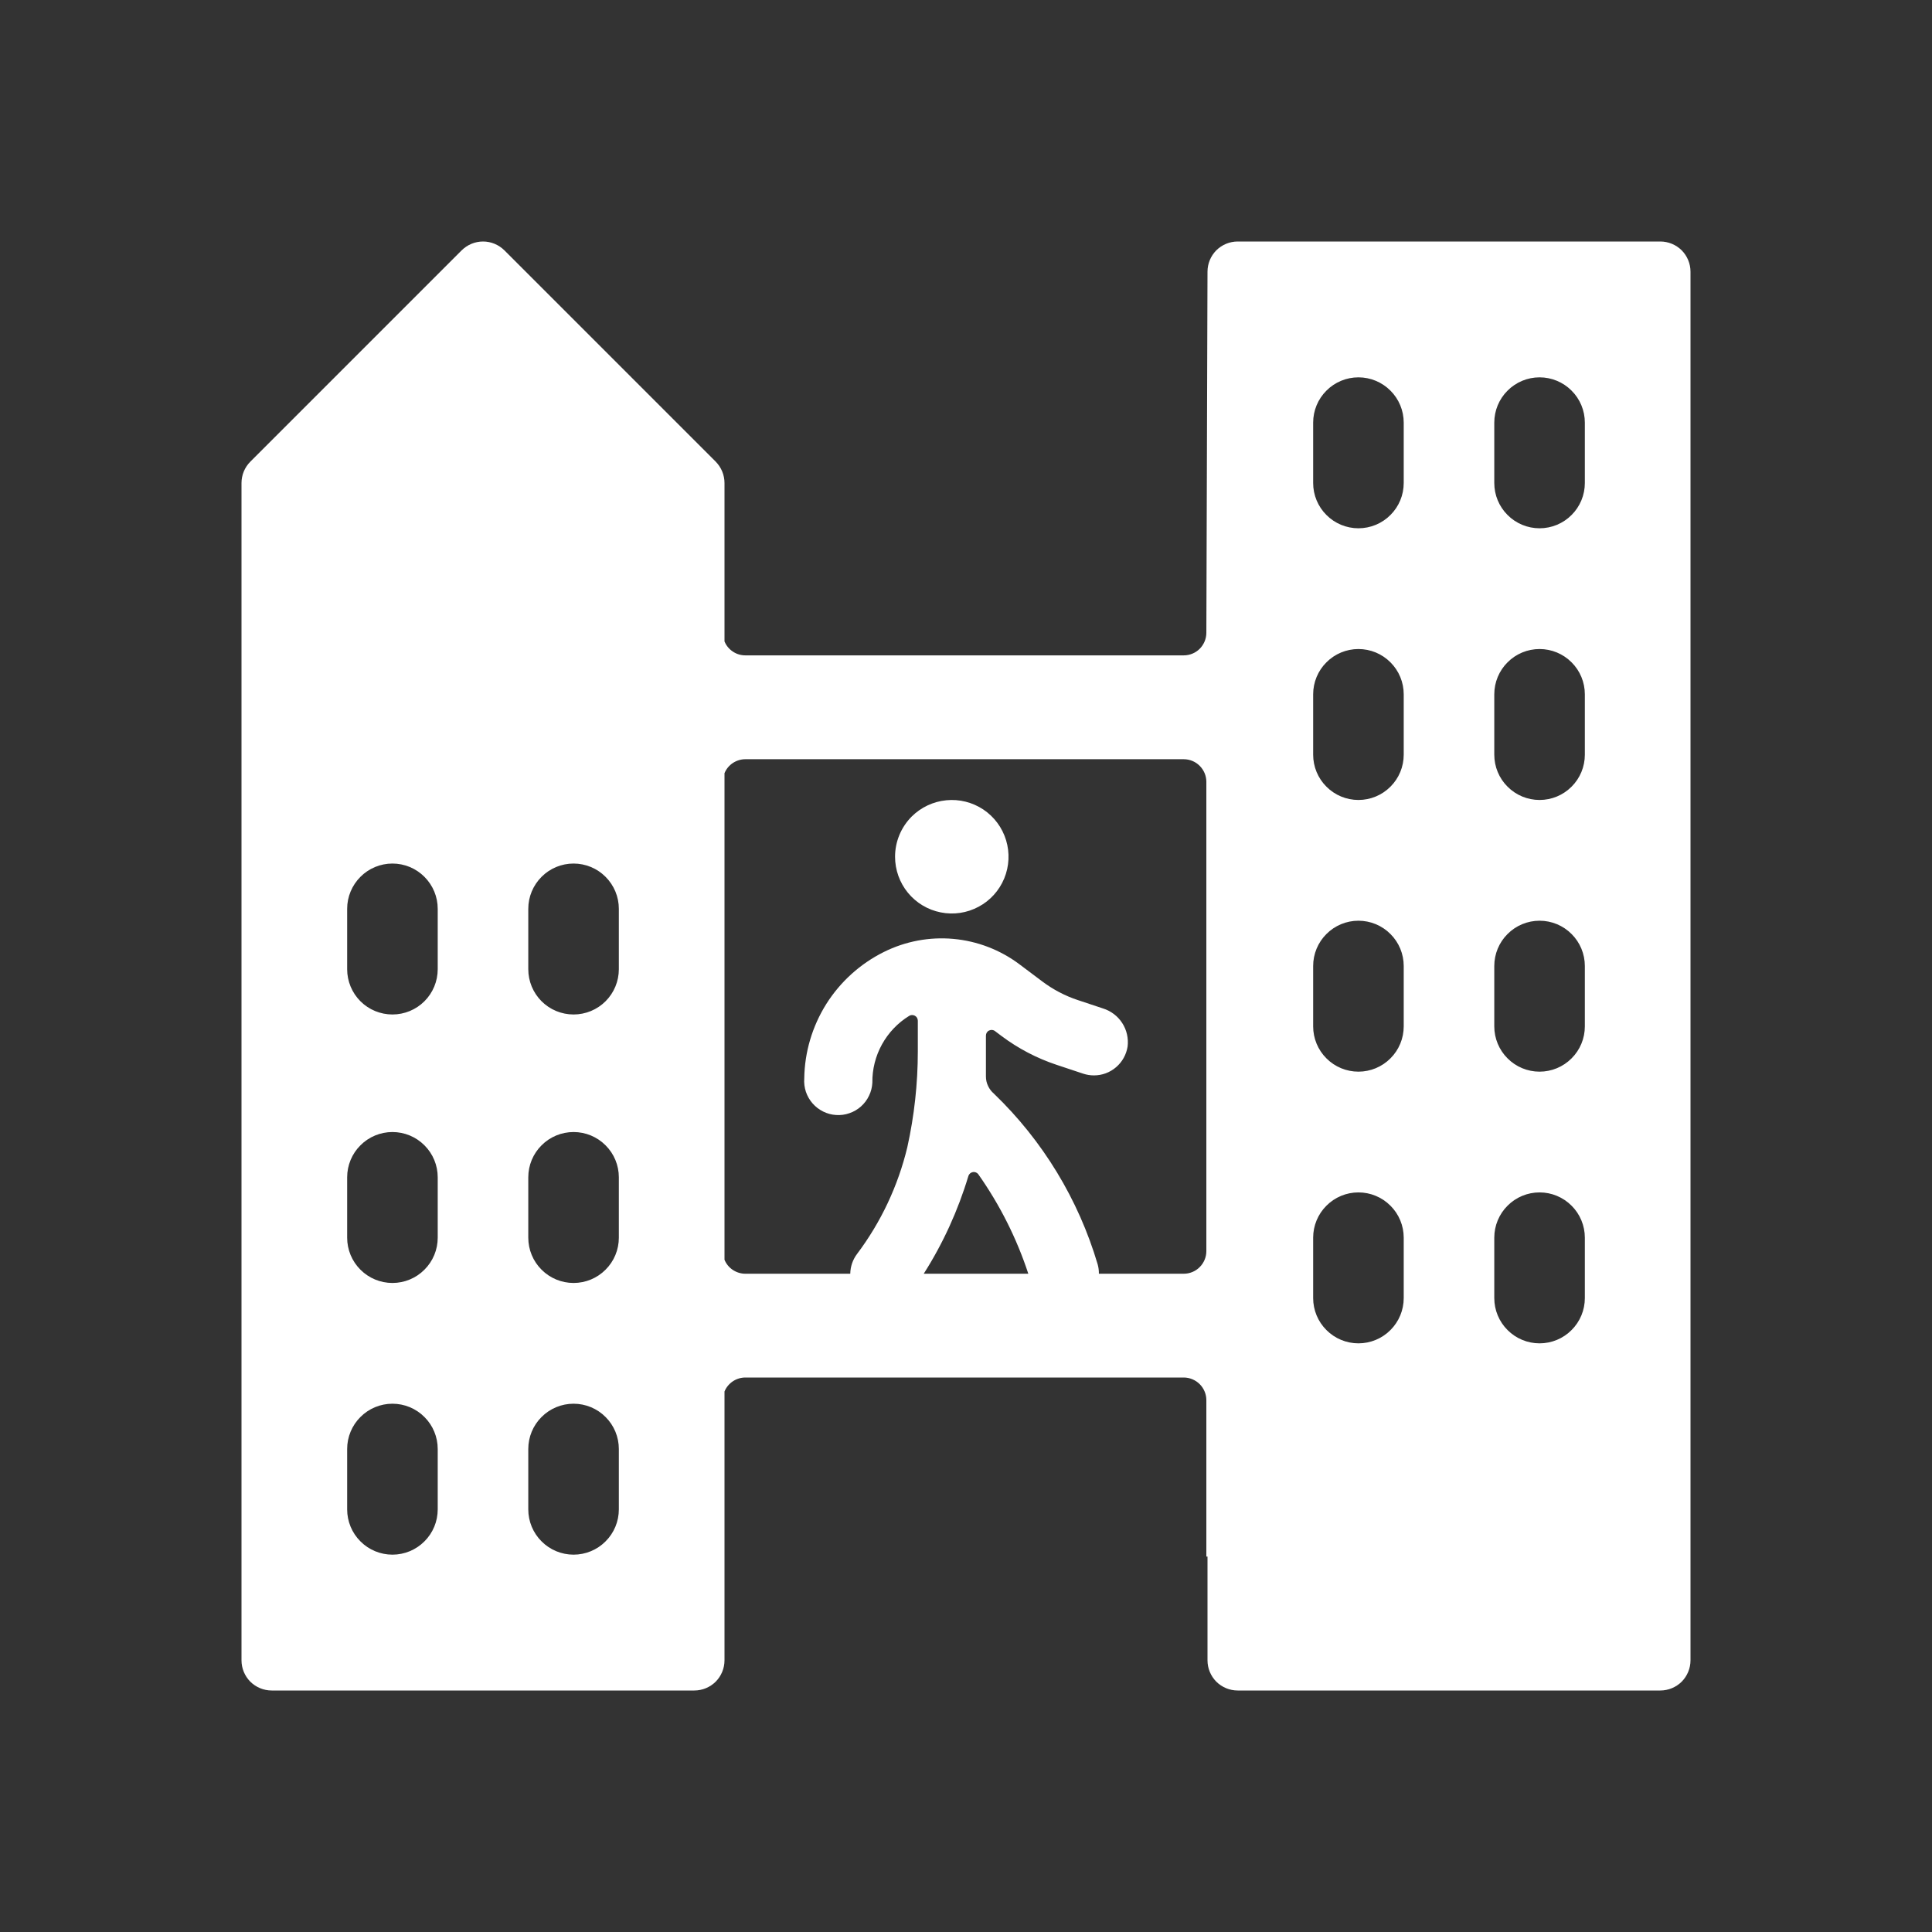 <svg width="32" height="32" viewBox="0 0 32 32" fill="none" xmlns="http://www.w3.org/2000/svg">
<rect x="0" y="0" width="32" height="32" fill="#333333" stroke="none"/>
<path d="M14.825 14.19C14.825 14.408 14.9 14.618 15.038 14.787C15.176 14.955 15.368 15.07 15.581 15.112C15.795 15.155 16.016 15.122 16.208 15.019C16.4 14.917 16.55 14.751 16.633 14.55C16.716 14.349 16.727 14.125 16.664 13.917C16.601 13.709 16.468 13.529 16.287 13.408C16.106 13.288 15.889 13.233 15.673 13.255C15.456 13.276 15.254 13.372 15.1 13.525C14.924 13.702 14.825 13.941 14.825 14.19V14.19Z" fill="white"/>
<path d="M27.5 4H20.5C20.367 4 20.24 4.053 20.146 4.146C20.053 4.24 20 4.367 20 4.5L19.981 10.48C19.981 10.58 19.941 10.675 19.871 10.746C19.801 10.816 19.705 10.855 19.606 10.855H12.346C12.272 10.855 12.2 10.834 12.138 10.792C12.076 10.751 12.028 10.693 12 10.624V8C12 7.935 11.987 7.87 11.962 7.809C11.937 7.748 11.9 7.693 11.854 7.646L8.354 4.146C8.26 4.053 8.133 4 8.001 4C7.868 4 7.741 4.053 7.647 4.146L4.147 7.646C4.1 7.693 4.063 7.748 4.038 7.809C4.013 7.869 4 7.935 4 8V27.5C4 27.633 4.053 27.76 4.146 27.854C4.24 27.947 4.367 28 4.5 28H11.5C11.633 28 11.76 27.947 11.854 27.854C11.947 27.76 12 27.633 12 27.5V23.047C12.028 22.979 12.076 22.921 12.138 22.879C12.2 22.838 12.272 22.816 12.346 22.816H19.606C19.705 22.816 19.801 22.856 19.871 22.926C19.941 22.996 19.981 23.092 19.981 23.191V25.782H20V27.5C20 27.633 20.053 27.76 20.146 27.854C20.24 27.947 20.367 28 20.5 28H27.5C27.633 28 27.76 27.947 27.854 27.854C27.947 27.76 28 27.633 28 27.5V4.5C28 4.367 27.947 4.24 27.854 4.146C27.76 4.053 27.633 4 27.5 4V4ZM7.25 25C7.25 25.199 7.171 25.39 7.03 25.53C6.89 25.671 6.699 25.75 6.5 25.75C6.301 25.75 6.11 25.671 5.97 25.53C5.829 25.39 5.75 25.199 5.75 25V24C5.75 23.801 5.829 23.61 5.97 23.47C6.11 23.329 6.301 23.25 6.5 23.25C6.699 23.25 6.89 23.329 7.03 23.47C7.171 23.61 7.25 23.801 7.25 24V25ZM7.25 20.5C7.25 20.699 7.171 20.89 7.03 21.03C6.89 21.171 6.699 21.25 6.5 21.25C6.301 21.25 6.11 21.171 5.97 21.03C5.829 20.89 5.75 20.699 5.75 20.5V19.5C5.75 19.301 5.829 19.11 5.97 18.97C6.11 18.829 6.301 18.75 6.5 18.75C6.699 18.75 6.89 18.829 7.03 18.97C7.171 19.11 7.25 19.301 7.25 19.5V20.5ZM7.25 16.053C7.25 16.252 7.171 16.443 7.03 16.584C6.89 16.724 6.699 16.803 6.5 16.803C6.301 16.803 6.11 16.724 5.97 16.584C5.829 16.443 5.75 16.252 5.75 16.053V15.053C5.75 14.854 5.829 14.664 5.97 14.523C6.11 14.382 6.301 14.303 6.5 14.303C6.699 14.303 6.89 14.382 7.03 14.523C7.171 14.664 7.25 14.854 7.25 15.053V16.053ZM10.25 25C10.25 25.199 10.171 25.39 10.03 25.53C9.89 25.671 9.699 25.75 9.5 25.75C9.301 25.75 9.11 25.671 8.97 25.53C8.829 25.39 8.75 25.199 8.75 25V24C8.75 23.801 8.829 23.61 8.97 23.47C9.11 23.329 9.301 23.25 9.5 23.25C9.699 23.25 9.89 23.329 10.03 23.47C10.171 23.61 10.25 23.801 10.25 24V25ZM10.25 20.5C10.25 20.699 10.171 20.89 10.03 21.03C9.89 21.171 9.699 21.25 9.5 21.25C9.301 21.25 9.11 21.171 8.97 21.03C8.829 20.89 8.75 20.699 8.75 20.5V19.5C8.75 19.301 8.829 19.11 8.97 18.97C9.11 18.829 9.301 18.75 9.5 18.75C9.699 18.75 9.89 18.829 10.03 18.97C10.171 19.11 10.25 19.301 10.25 19.5V20.5ZM10.25 16.053C10.25 16.252 10.171 16.443 10.03 16.584C9.89 16.724 9.699 16.803 9.5 16.803C9.301 16.803 9.11 16.724 8.97 16.584C8.829 16.443 8.75 16.252 8.75 16.053V15.053C8.75 14.854 8.829 14.664 8.97 14.523C9.11 14.382 9.301 14.303 9.5 14.303C9.699 14.303 9.89 14.382 10.03 14.523C10.171 14.664 10.25 14.854 10.25 15.053V16.053ZM15.3 21.097C15.62 20.594 15.868 20.049 16.04 19.477C16.045 19.461 16.054 19.447 16.067 19.436C16.08 19.424 16.095 19.417 16.112 19.414C16.129 19.41 16.146 19.412 16.162 19.418C16.178 19.424 16.192 19.434 16.202 19.447C16.559 19.953 16.839 20.509 17.032 21.097L15.3 21.097ZM19.981 20.722C19.981 20.822 19.941 20.917 19.871 20.987C19.801 21.058 19.705 21.097 19.606 21.097H18.201C18.202 21.045 18.195 20.992 18.181 20.942C17.863 19.866 17.271 18.892 16.463 18.115C16.422 18.08 16.389 18.037 16.366 17.988C16.342 17.939 16.33 17.885 16.33 17.831V17.153C16.33 17.135 16.335 17.118 16.344 17.103C16.353 17.088 16.366 17.076 16.382 17.069C16.398 17.061 16.415 17.058 16.432 17.059C16.45 17.061 16.466 17.067 16.48 17.078L16.589 17.16C16.864 17.366 17.171 17.527 17.498 17.636L17.94 17.783C17.998 17.802 18.058 17.812 18.119 17.812C18.254 17.812 18.384 17.764 18.486 17.676C18.589 17.588 18.656 17.466 18.677 17.332C18.693 17.197 18.662 17.059 18.587 16.944C18.513 16.829 18.4 16.744 18.269 16.703L17.854 16.565C17.642 16.495 17.444 16.391 17.265 16.257L16.883 15.97C16.565 15.732 16.187 15.587 15.791 15.551C15.395 15.515 14.997 15.59 14.641 15.767C14.25 15.961 13.919 16.26 13.686 16.629C13.454 16.999 13.327 17.425 13.321 17.862C13.315 17.937 13.325 18.012 13.348 18.083C13.372 18.154 13.409 18.219 13.459 18.276C13.508 18.332 13.568 18.378 13.635 18.411C13.702 18.444 13.775 18.464 13.849 18.468C13.924 18.473 13.999 18.463 14.069 18.438C14.14 18.414 14.205 18.376 14.261 18.326C14.317 18.276 14.362 18.216 14.394 18.148C14.427 18.081 14.445 18.007 14.449 17.933C14.446 17.711 14.501 17.493 14.608 17.299C14.715 17.105 14.87 16.942 15.059 16.826C15.073 16.817 15.089 16.812 15.106 16.812C15.123 16.812 15.139 16.816 15.154 16.824C15.168 16.832 15.181 16.844 15.189 16.859C15.197 16.873 15.202 16.889 15.202 16.906V17.416C15.202 17.95 15.143 18.482 15.028 19.002C14.874 19.642 14.591 20.244 14.195 20.77C14.124 20.864 14.085 20.979 14.083 21.097H12.346C12.272 21.097 12.2 21.075 12.138 21.034C12.076 20.993 12.028 20.934 12 20.866V12.806C12.028 12.738 12.076 12.679 12.138 12.638C12.2 12.597 12.272 12.575 12.346 12.575H19.606C19.705 12.575 19.801 12.614 19.871 12.685C19.941 12.755 19.981 12.85 19.981 12.95L19.981 20.722ZM23.25 21.5C23.25 21.699 23.171 21.89 23.03 22.03C22.89 22.171 22.699 22.25 22.5 22.25C22.301 22.25 22.11 22.171 21.97 22.03C21.829 21.89 21.75 21.699 21.75 21.5V20.5C21.75 20.301 21.829 20.11 21.97 19.97C22.11 19.829 22.301 19.75 22.5 19.75C22.699 19.75 22.89 19.829 23.03 19.97C23.171 20.11 23.25 20.301 23.25 20.5V21.5ZM23.25 17C23.25 17.199 23.171 17.39 23.03 17.53C22.89 17.671 22.699 17.75 22.5 17.75C22.301 17.75 22.11 17.671 21.97 17.53C21.829 17.39 21.75 17.199 21.75 17V16C21.75 15.801 21.829 15.61 21.97 15.47C22.11 15.329 22.301 15.25 22.5 15.25C22.699 15.25 22.89 15.329 23.03 15.47C23.171 15.61 23.25 15.801 23.25 16V17ZM23.25 12.5C23.25 12.699 23.171 12.89 23.03 13.03C22.89 13.171 22.699 13.25 22.5 13.25C22.301 13.25 22.11 13.171 21.97 13.03C21.829 12.89 21.75 12.699 21.75 12.5V11.5C21.75 11.301 21.829 11.11 21.97 10.97C22.11 10.829 22.301 10.75 22.5 10.75C22.699 10.75 22.89 10.829 23.03 10.97C23.171 11.11 23.25 11.301 23.25 11.5V12.5ZM23.25 8C23.25 8.199 23.171 8.39 23.03 8.53C22.89 8.671 22.699 8.75 22.5 8.75C22.301 8.75 22.11 8.671 21.97 8.53C21.829 8.39 21.75 8.199 21.75 8V7C21.75 6.801 21.829 6.61 21.97 6.47C22.11 6.329 22.301 6.25 22.5 6.25C22.699 6.25 22.89 6.329 23.03 6.47C23.171 6.61 23.25 6.801 23.25 7V8ZM26.25 21.5C26.25 21.699 26.171 21.89 26.03 22.03C25.89 22.171 25.699 22.25 25.5 22.25C25.301 22.25 25.11 22.171 24.97 22.03C24.829 21.89 24.75 21.699 24.75 21.5V20.5C24.75 20.301 24.829 20.11 24.97 19.97C25.11 19.829 25.301 19.75 25.5 19.75C25.699 19.75 25.89 19.829 26.03 19.97C26.171 20.11 26.25 20.301 26.25 20.5V21.5ZM26.25 17C26.25 17.199 26.171 17.39 26.03 17.53C25.89 17.671 25.699 17.75 25.5 17.75C25.301 17.75 25.11 17.671 24.97 17.53C24.829 17.39 24.75 17.199 24.75 17V16C24.75 15.801 24.829 15.61 24.97 15.47C25.11 15.329 25.301 15.25 25.5 15.25C25.699 15.25 25.89 15.329 26.03 15.47C26.171 15.61 26.25 15.801 26.25 16V17ZM26.25 12.5C26.25 12.699 26.171 12.89 26.03 13.03C25.89 13.171 25.699 13.25 25.5 13.25C25.301 13.25 25.11 13.171 24.97 13.03C24.829 12.89 24.75 12.699 24.75 12.5V11.5C24.75 11.301 24.829 11.11 24.97 10.97C25.11 10.829 25.301 10.75 25.5 10.75C25.699 10.75 25.89 10.829 26.03 10.97C26.171 11.11 26.25 11.301 26.25 11.5V12.5ZM26.25 8C26.25 8.199 26.171 8.39 26.03 8.53C25.89 8.671 25.699 8.75 25.5 8.75C25.301 8.75 25.11 8.671 24.97 8.53C24.829 8.39 24.75 8.199 24.75 8V7C24.75 6.801 24.829 6.61 24.97 6.47C25.11 6.329 25.301 6.25 25.5 6.25C25.699 6.25 25.89 6.329 26.03 6.47C26.171 6.61 26.25 6.801 26.25 7V8Z" fill="white"/>
</svg>
